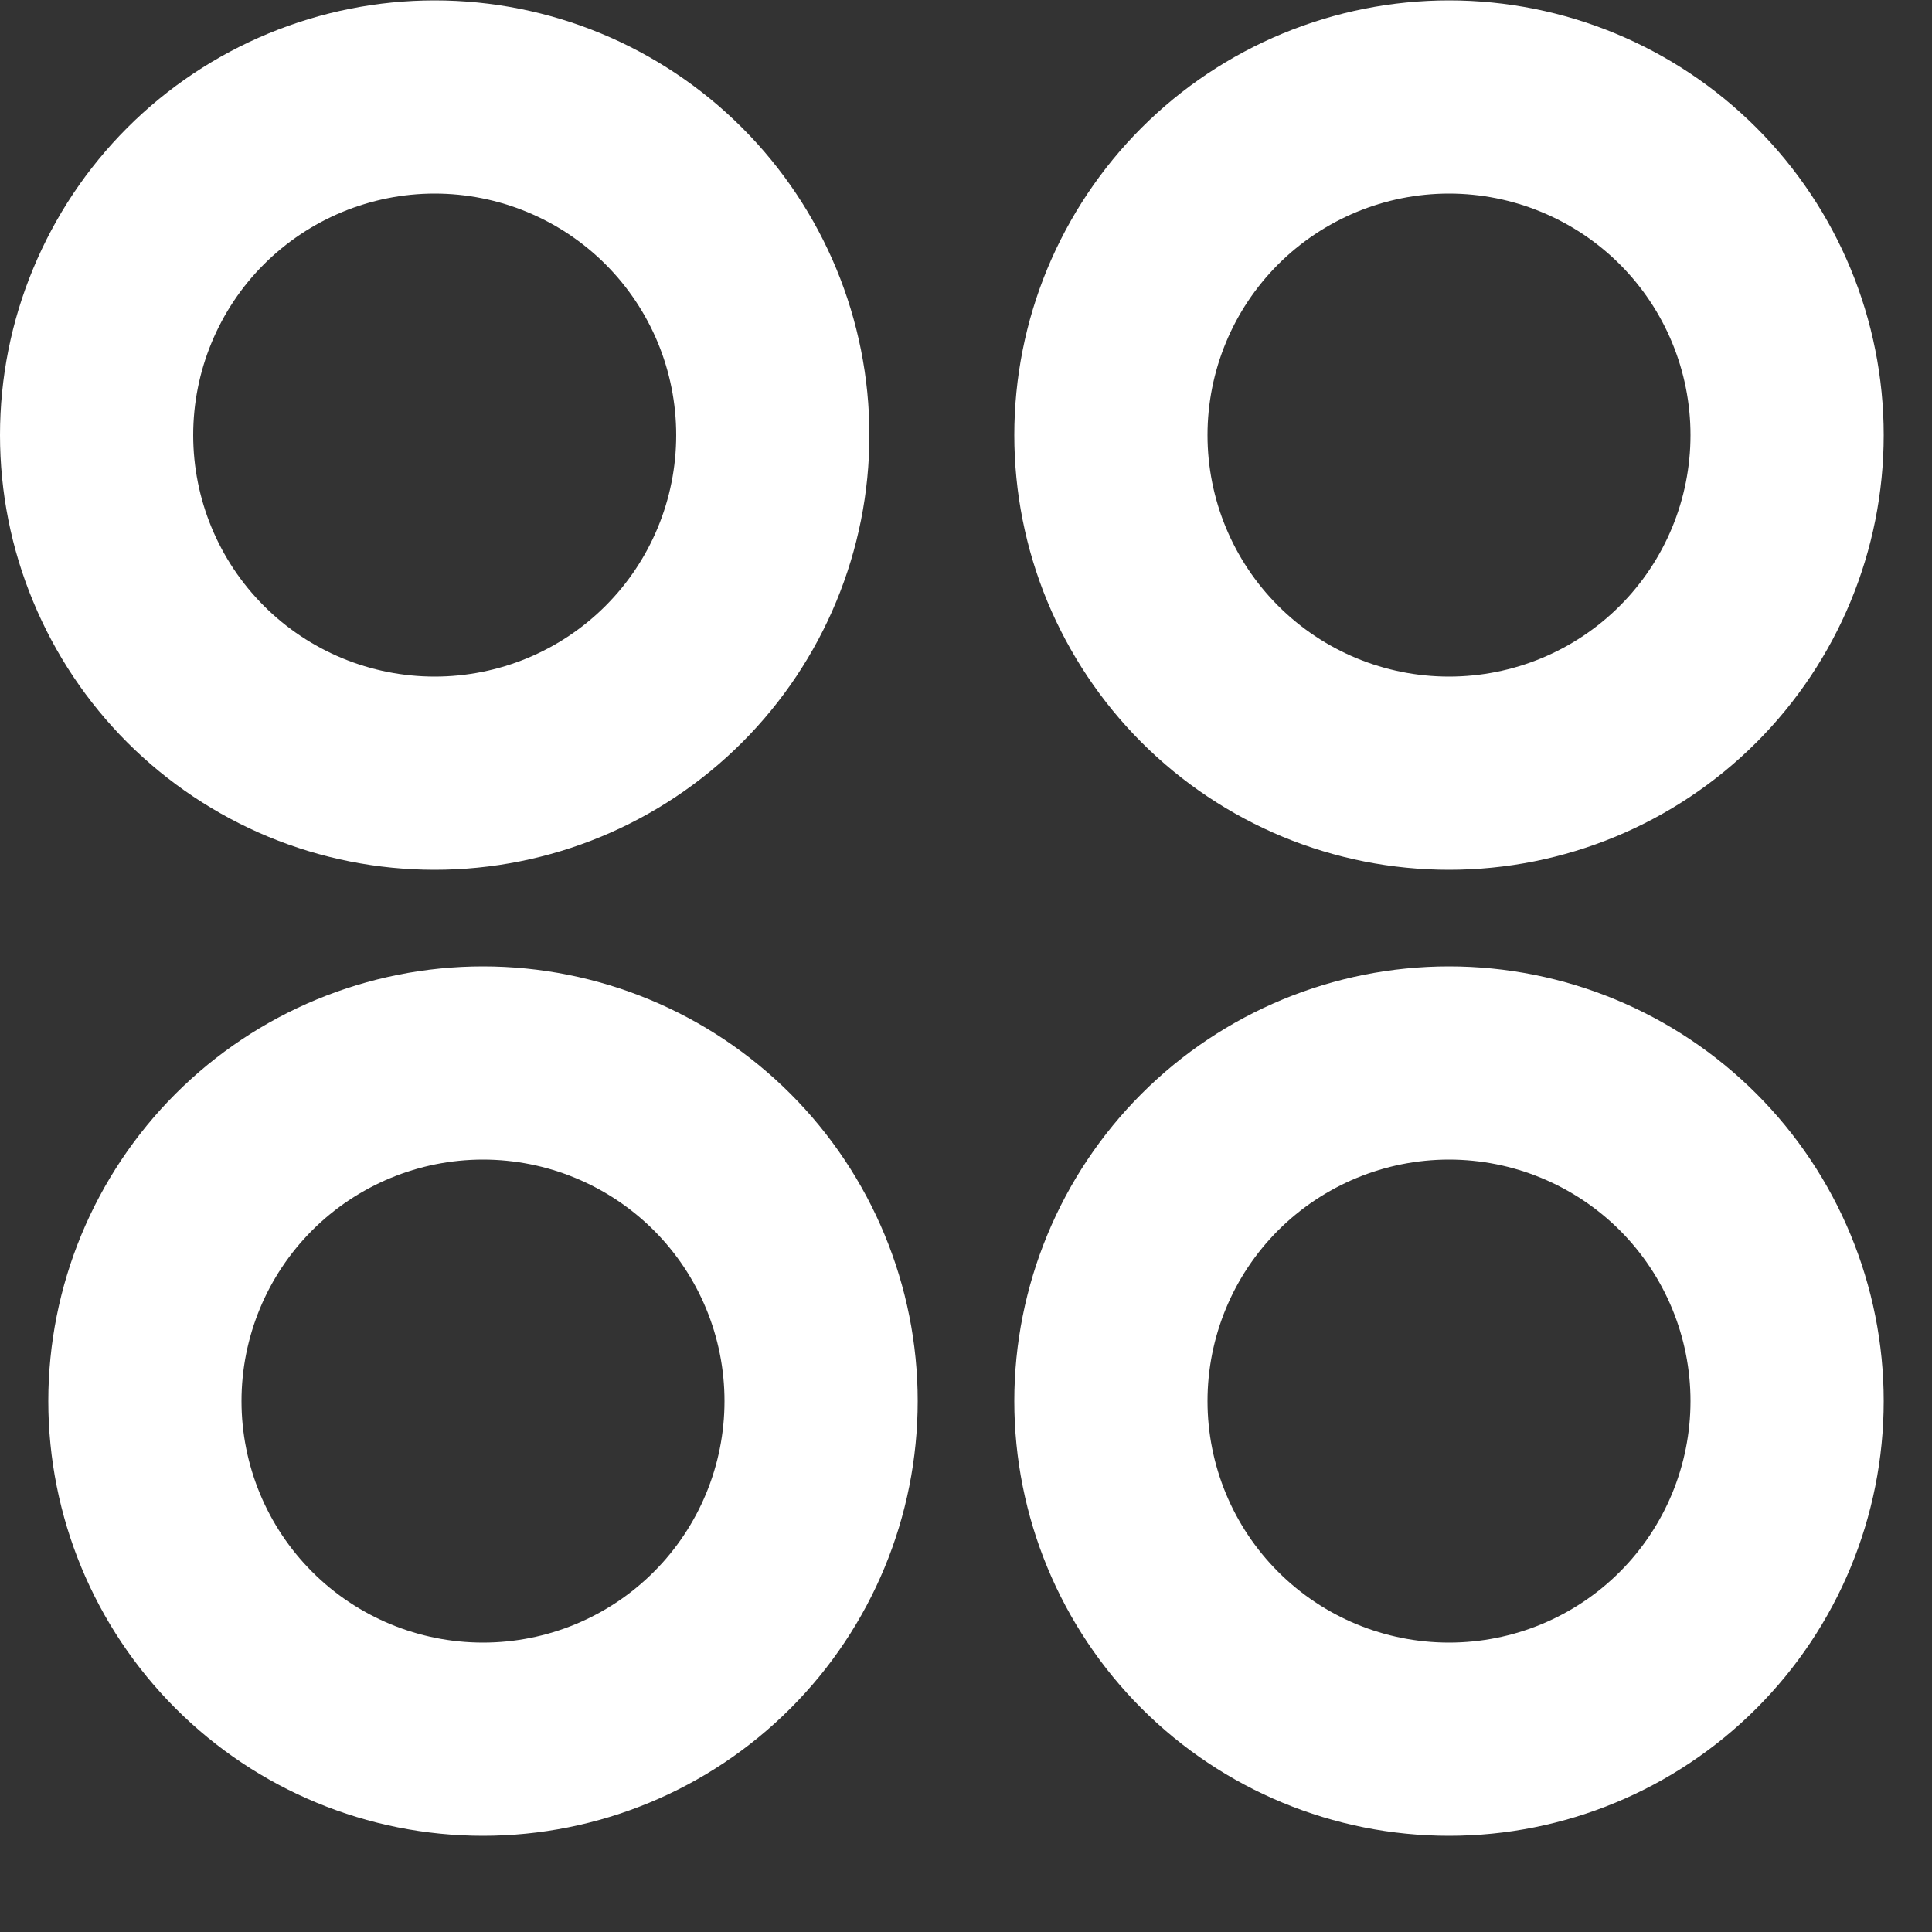 <svg width="20" height="20" viewBox="0 0 20 20" fill="none" xmlns="http://www.w3.org/2000/svg">
<rect x="0" y="0" width="20" height="20" fill="#333333" stroke="none"/>
<path d="M4.5 9.004C3.909 9.004 3.324 8.888 2.778 8.662C2.232 8.435 1.736 8.104 1.318 7.686C0.9 7.268 0.569 6.772 0.343 6.226C0.116 5.68 0 5.095 0 4.504C0 3.913 0.116 3.328 0.343 2.782C0.569 2.236 0.9 1.74 1.318 1.322C1.736 0.904 2.232 0.573 2.778 0.347C3.324 0.121 3.909 0.004 4.5 0.004C5.693 0.004 6.838 0.478 7.682 1.322C8.526 2.166 9 3.311 9 4.504C9 5.698 8.526 6.842 7.682 7.686C6.838 8.53 5.693 9.004 4.5 9.004ZM5 19.004C3.807 19.004 2.662 18.53 1.818 17.686C0.974 16.842 0.5 15.698 0.5 14.504C0.5 13.311 0.974 12.166 1.818 11.322C2.662 10.478 3.807 10.004 5 10.004C6.193 10.004 7.338 10.478 8.182 11.322C9.026 12.166 9.5 13.311 9.5 14.504C9.5 15.698 9.026 16.842 8.182 17.686C7.338 18.53 6.193 19.004 5 19.004ZM15 9.004C14.409 9.004 13.824 8.888 13.278 8.662C12.732 8.435 12.236 8.104 11.818 7.686C11.4 7.268 11.069 6.772 10.842 6.226C10.616 5.68 10.5 5.095 10.5 4.504C10.5 3.913 10.616 3.328 10.842 2.782C11.069 2.236 11.4 1.74 11.818 1.322C12.236 0.904 12.732 0.573 13.278 0.347C13.824 0.121 14.409 0.004 15 0.004C16.194 0.004 17.338 0.478 18.182 1.322C19.026 2.166 19.5 3.311 19.5 4.504C19.5 5.698 19.026 6.842 18.182 7.686C17.338 8.53 16.194 9.004 15 9.004ZM15 19.004C13.806 19.004 12.662 18.53 11.818 17.686C10.974 16.842 10.5 15.698 10.5 14.504C10.5 13.311 10.974 12.166 11.818 11.322C12.662 10.478 13.806 10.004 15 10.004C16.194 10.004 17.338 10.478 18.182 11.322C19.026 12.166 19.5 13.311 19.5 14.504C19.5 15.698 19.026 16.842 18.182 17.686C17.338 18.53 16.194 19.004 15 19.004ZM4.5 7.004C5.163 7.004 5.799 6.741 6.268 6.272C6.737 5.803 7 5.167 7 4.504C7 3.841 6.737 3.205 6.268 2.736C5.799 2.268 5.163 2.004 4.5 2.004C3.837 2.004 3.201 2.268 2.732 2.736C2.263 3.205 2 3.841 2 4.504C2 5.167 2.263 5.803 2.732 6.272C3.201 6.741 3.837 7.004 4.5 7.004ZM5 17.004C5.663 17.004 6.299 16.741 6.768 16.272C7.237 15.803 7.5 15.167 7.5 14.504C7.5 13.841 7.237 13.205 6.768 12.736C6.299 12.268 5.663 12.004 5 12.004C4.337 12.004 3.701 12.268 3.232 12.736C2.763 13.205 2.5 13.841 2.5 14.504C2.5 15.167 2.763 15.803 3.232 16.272C3.701 16.741 4.337 17.004 5 17.004ZM15 7.004C15.663 7.004 16.299 6.741 16.768 6.272C17.237 5.803 17.5 5.167 17.5 4.504C17.5 3.841 17.237 3.205 16.768 2.736C16.299 2.268 15.663 2.004 15 2.004C14.337 2.004 13.701 2.268 13.232 2.736C12.763 3.205 12.5 3.841 12.5 4.504C12.5 5.167 12.763 5.803 13.232 6.272C13.701 6.741 14.337 7.004 15 7.004ZM15 17.004C15.663 17.004 16.299 16.741 16.768 16.272C17.237 15.803 17.5 15.167 17.5 14.504C17.5 13.841 17.237 13.205 16.768 12.736C16.299 12.268 15.663 12.004 15 12.004C14.337 12.004 13.701 12.268 13.232 12.736C12.763 13.205 12.5 13.841 12.5 14.504C12.5 15.167 12.763 15.803 13.232 16.272C13.701 16.741 14.337 17.004 15 17.004Z" fill="white"/>
</svg>
